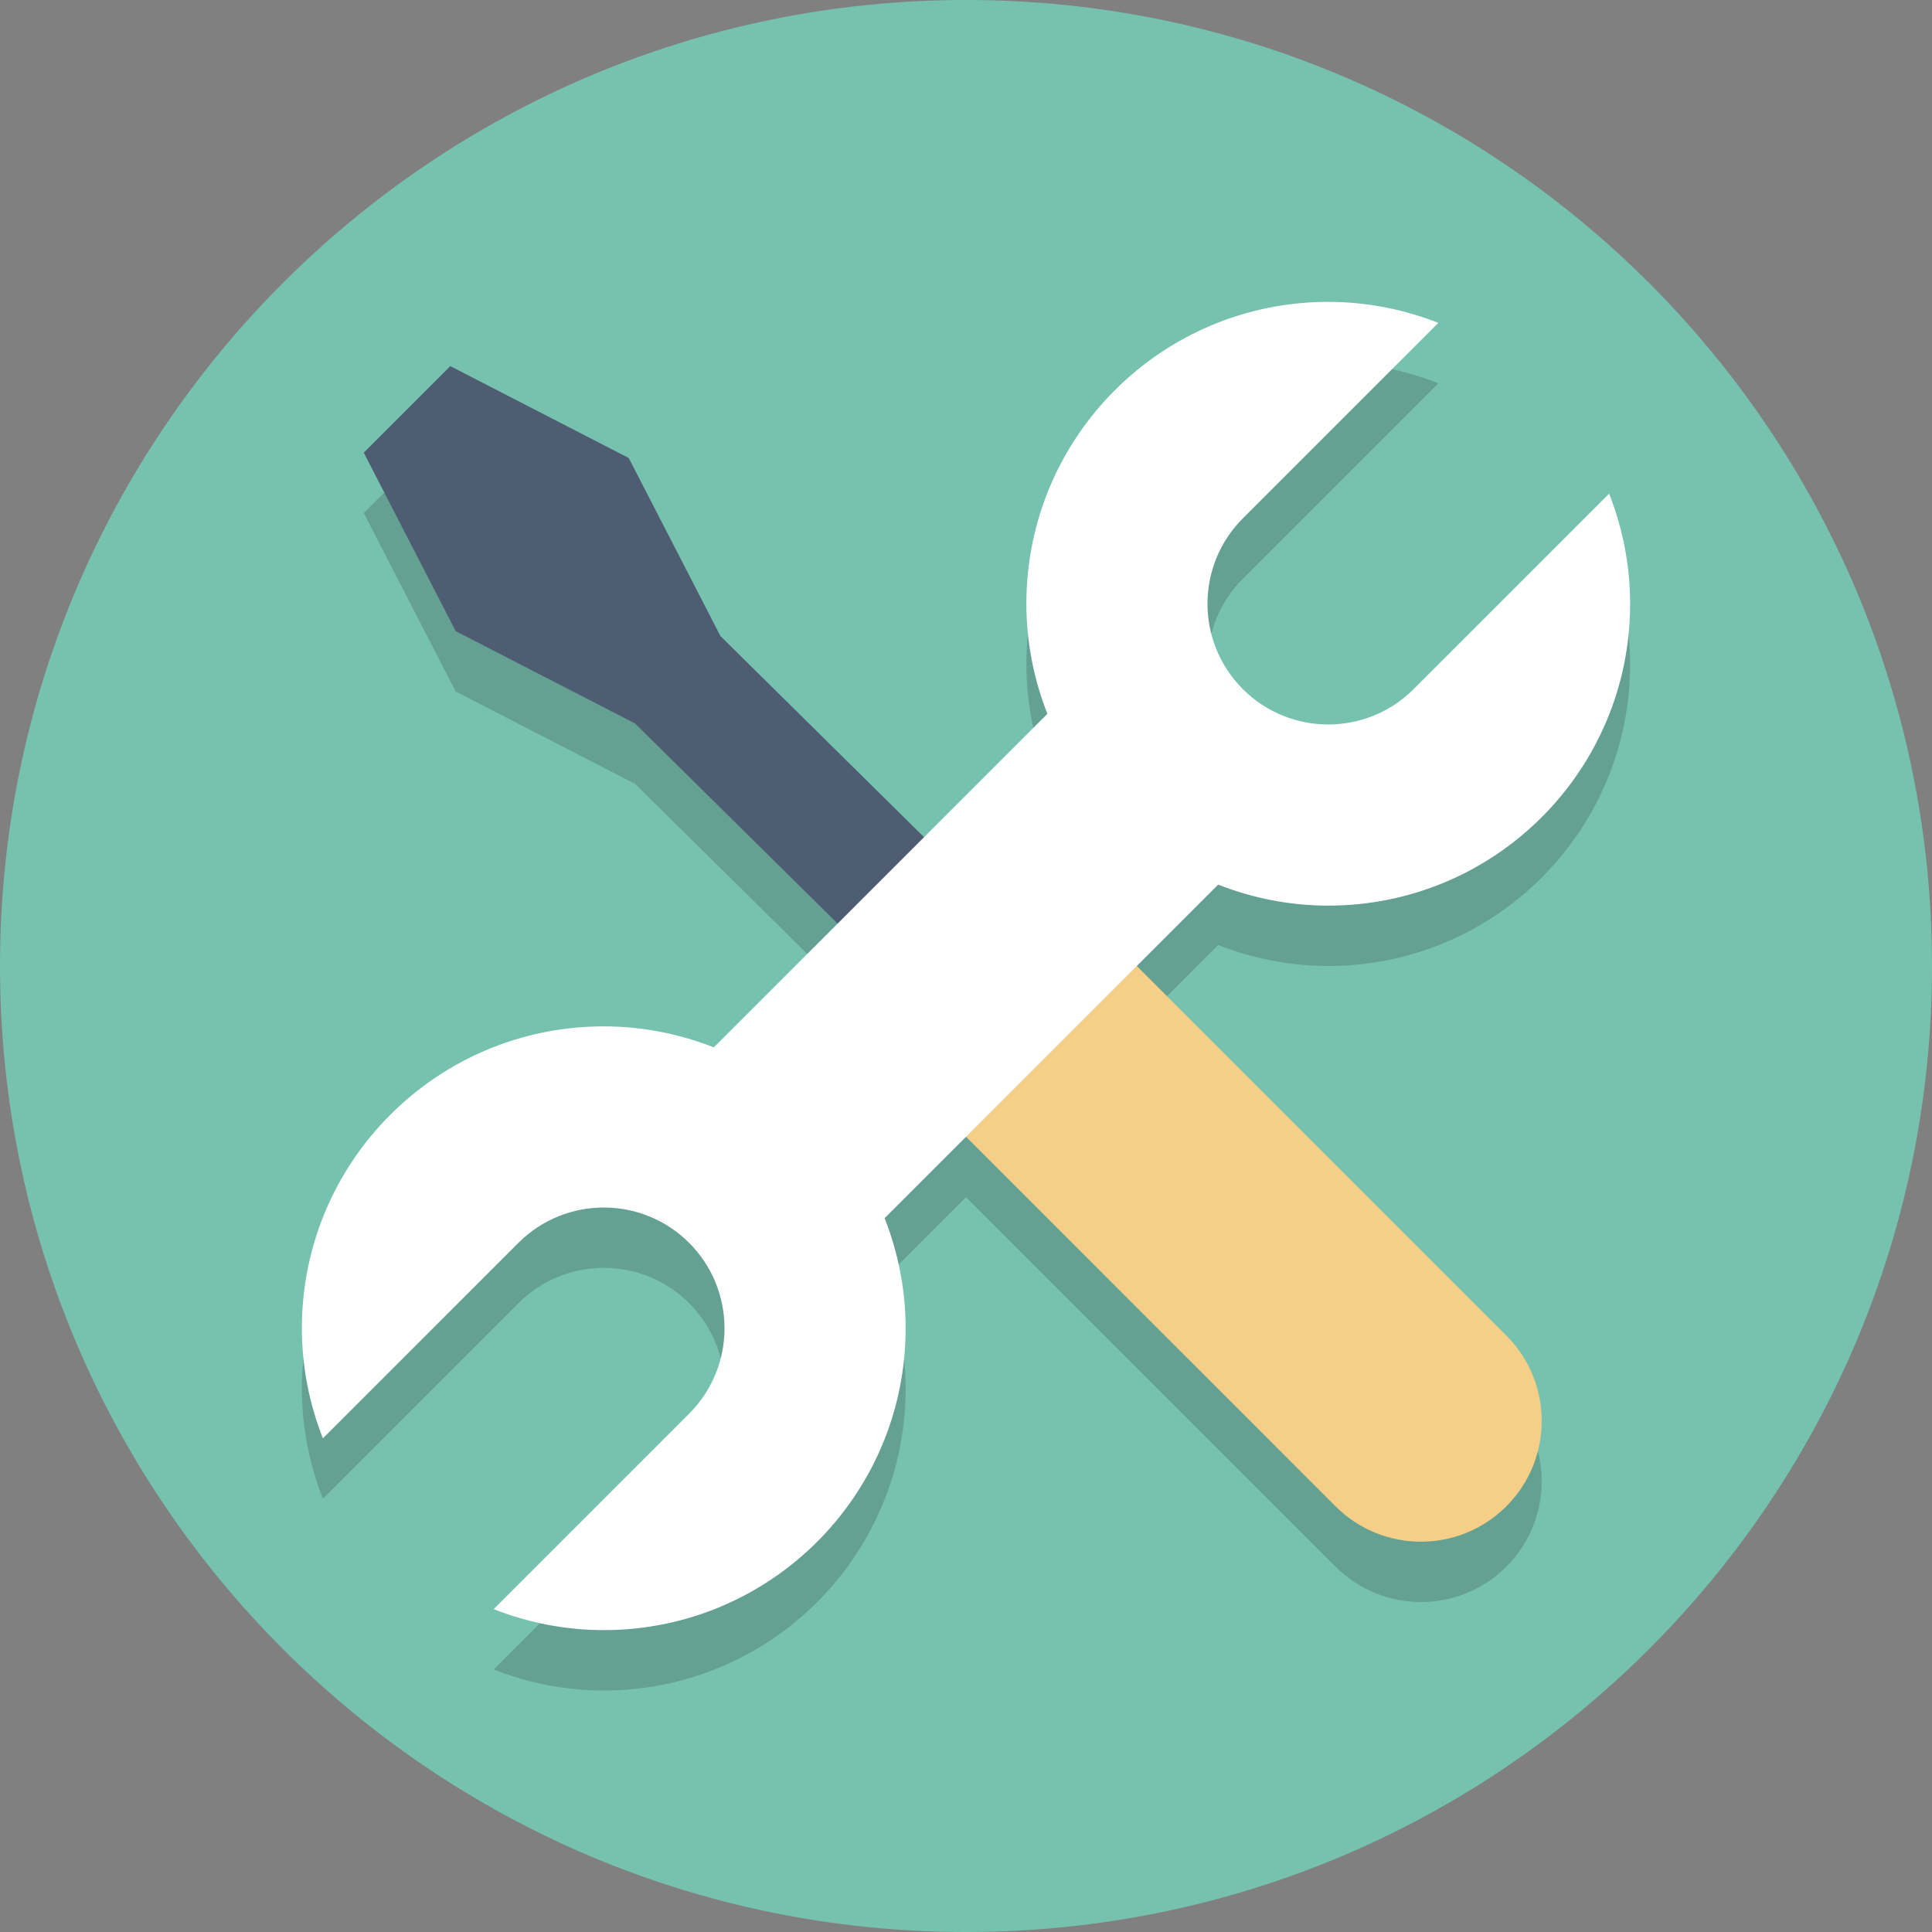 <?xml version="1.0" encoding="utf-8"?>
<!-- Generator: Adobe Illustrator 17.0.0, SVG Export Plug-In . SVG Version: 6.00 Build 0)  -->
<!DOCTYPE svg PUBLIC "-//W3C//DTD SVG 1.1//EN" "http://www.w3.org/Graphics/SVG/1.1/DTD/svg11.dtd">
<svg version="1.1" id="图层_1" xmlns="http://www.w3.org/2000/svg" xmlns:xlink="http://www.w3.org/1999/xlink" x="0px" y="0px"
	 width="64px" height="64px" viewBox="0 0 64 64" enable-background="new 0 0 64 64" xml:space="preserve">
<rect x="0" y="0" width="64" height="64" fill="#808080" stroke="none"/>
<path fill="#76C2AF" d="M32,0c17.673,0,32,14.327,32,32S49.673,64,32,64S0,49.673,0,32S14.327,0,32,0z"/>
<path opacity="0.2" fill="#231F20" d="M49.899,46.243L35.757,32.1c-1.031-1.031-2.481-1.367-3.799-1.037l-8.093-7.993l-3.037-5.898
	l-5.911-3.044l-2.867,2.867l3.044,5.911l5.911,3.044l0.008-0.008l8.066,7.966c-0.351,1.331-0.021,2.805,1.022,3.849l14.142,14.142
	c1.562,1.562,4.095,1.562,5.657,0C51.462,50.337,51.462,47.805,49.899,46.243z M53.304,18.353l-6.476,6.476
	c-1.562,1.562-4.095,1.562-5.657,0s-1.562-4.095,0-5.657l6.476-6.476C46.516,12.252,45.289,12,44,12c-5.523,0-10,4.477-10,10
	c0,1.289,0.252,2.516,0.696,3.647L23.647,36.696C22.516,36.252,21.289,36,20,36c-5.523,0-10,4.477-10,10
	c0,1.289,0.252,2.516,0.696,3.647l6.476-6.476c1.562-1.562,4.095-1.562,5.657,0s1.562,4.095,0,5.657l-6.476,6.476
	C17.484,55.748,18.711,56,20,56c5.523,0,10-4.477,10-10c0-1.289-0.252-2.516-0.696-3.647l11.049-11.049
	C41.484,31.748,42.711,32,44,32c5.523,0,10-4.477,10-10C54,20.711,53.748,19.484,53.304,18.353z"/>
<path fill="#4F5D73" d="M34.499,37.263L18.397,21.359l2.934-2.792l16.102,15.904L34.499,37.263z M21.005,23.95l-5.911-3.044
	l-3.044-5.911l2.867-2.867l5.911,3.044l3.044,5.911L21.005,23.95z"/>
<path fill="#F5CF87" d="M49.899,49.899c-1.562,1.562-4.095,1.562-5.657,0L30.101,35.757c-1.562-1.562-1.562-4.095,0-5.657l0,0
	c1.562-1.562,4.095-1.562,5.657,0L49.9,44.242C51.462,45.805,51.462,48.337,49.899,49.899L49.899,49.899z"/>
<path fill="#FFFFFF" d="M54,20c0,5.523-4.477,10-10,10c-1.289,0-2.516-0.252-3.647-0.696L29.304,40.353
	C29.748,41.484,30,42.711,30,44c0,5.523-4.477,10-10,10c-1.289,0-2.516-0.252-3.647-0.695l6.476-6.476
	c1.562-1.562,1.562-4.095,0-5.657c-1.562-1.562-4.095-1.562-5.657,0l-6.476,6.475C10.252,46.516,10,45.289,10,44
	c0-5.523,4.477-10,10-10c1.288,0,2.516,0.252,3.647,0.696l11.049-11.049C34.252,22.516,34,21.288,34,20c0-5.523,4.477-10,10-10
	c1.289,0,2.516,0.252,3.647,0.695l-6.476,6.476c-1.562,1.562-1.562,4.095,0,5.657c1.562,1.562,4.095,1.562,5.657,0l6.476-6.475
	C53.748,17.484,54,18.711,54,20z"/>
</svg>
